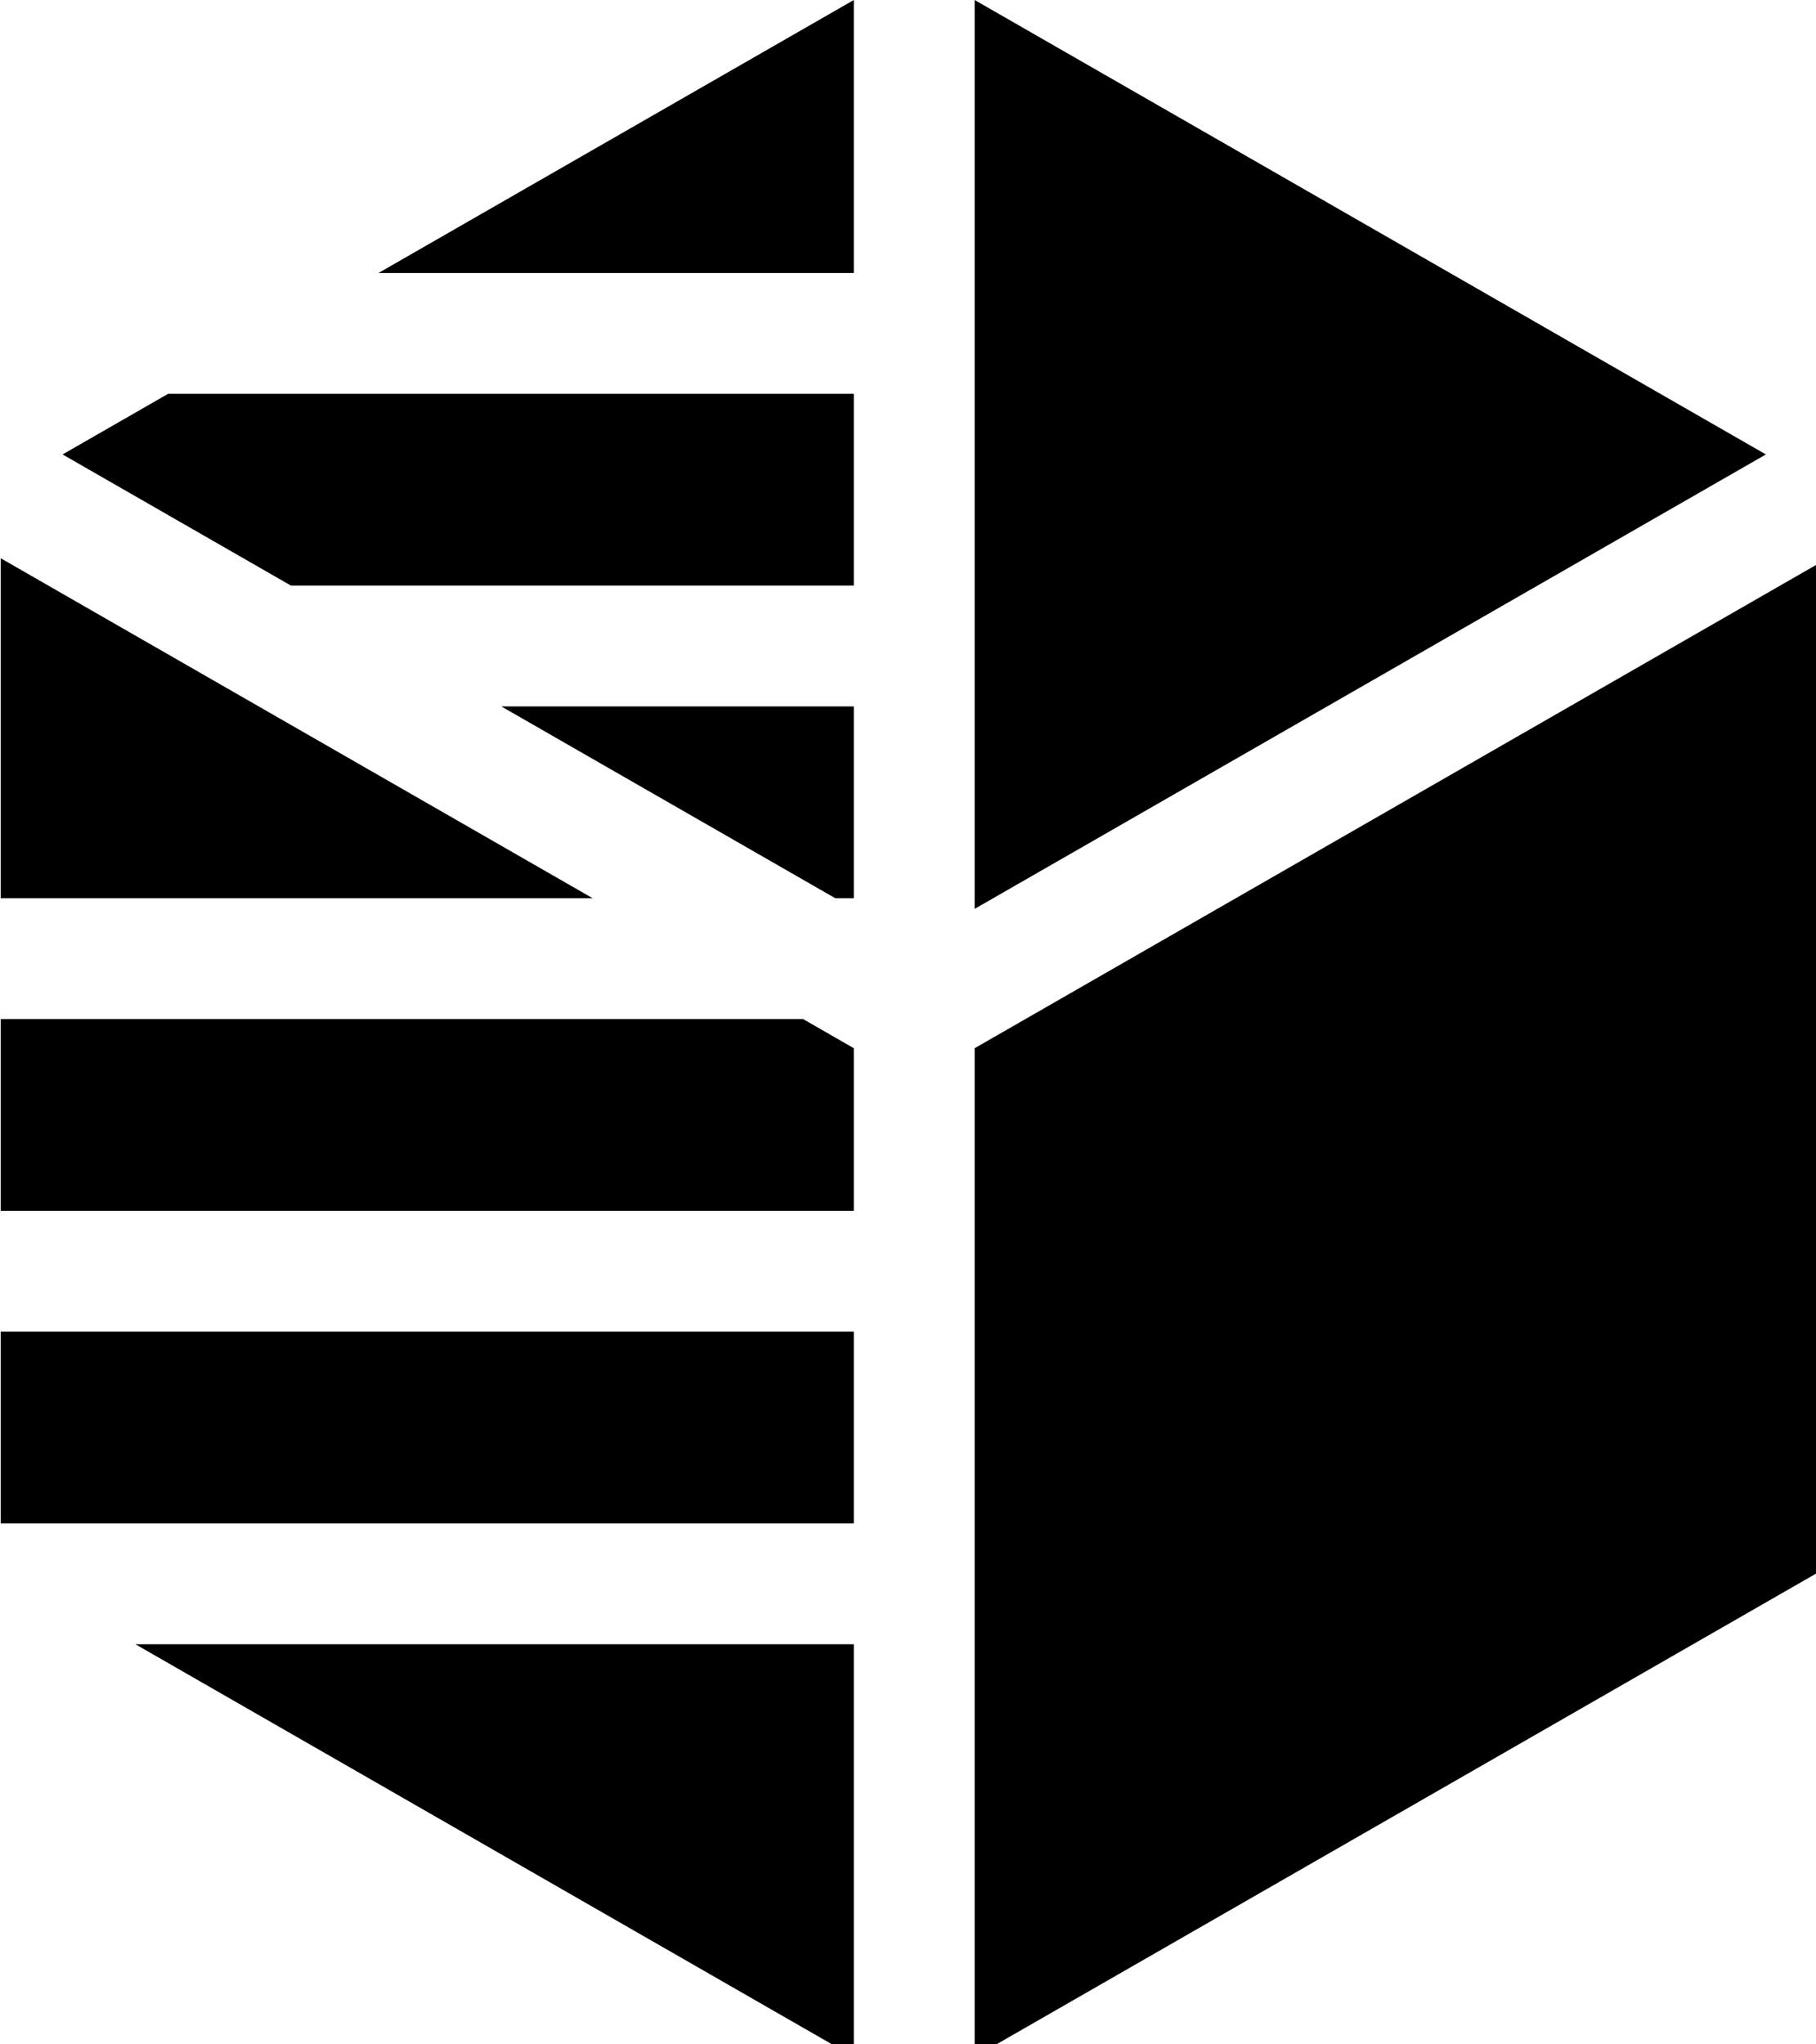 <?xml version="1.0" encoding="UTF-8" standalone="no"?>
<!-- Created with Inkscape (http://www.inkscape.org/) -->

<svg
   xmlns:dc="http://purl.org/dc/elements/1.1/"
   xmlns:cc="http://creativecommons.org/ns#"
   xmlns:rdf="http://www.w3.org/1999/02/22-rdf-syntax-ns#"
   xmlns:svg="http://www.w3.org/2000/svg"
   xmlns="http://www.w3.org/2000/svg"
   xmlns:sodipodi="http://sodipodi.sourceforge.net/DTD/sodipodi-0.dtd"
   xmlns:inkscape="http://www.inkscape.org/namespaces/inkscape"
   width="19.838mm"
   height="22.333mm"
   viewBox="0 0 19.838 22.333"
   version="1.1"
   id="svg27574"
   inkscape:version="0.92.4 (5da689c313, 2019-01-14)"
   sodipodi:docname="logo.svg">
  <defs
     id="defs27568" />
  <sodipodi:namedview
     id="base"
     pagecolor="#000000"
     bordercolor="#666666"
     borderopacity="1.0"
     inkscape:pageopacity="0.0"
     inkscape:pageshadow="2"
     inkscape:zoom="0.35"
     inkscape:cx="263.20329"
     inkscape:cy="19.347881"
     inkscape:document-units="mm"
     inkscape:current-layer="layer1"
     showgrid="false"
     fit-margin-top="0"
     fit-margin-left="0"
     fit-margin-right="0"
     fit-margin-bottom="0"
     inkscape:window-width="1280"
     inkscape:window-height="961"
     inkscape:window-x="1912"
     inkscape:window-y="46"
     inkscape:window-maximized="1" />
  <g
     inkscape:label="Layer 1"
     inkscape:groupmode="layer"
     id="layer1"
     transform="translate(-36.194,-131.619)">
    <g
       style="fill:#000000;fill-opacity:1"
       transform="matrix(0.044,0,0,0.044,34.946,131.619)"
       id="g26120-8">
      <path
         style="fill:#000000;fill-opacity:1"
         inkscape:connector-curvature="0"
         d="m 28.532,253.01 v 47.616 h 211.81 v -40.371 l -12.613,-7.245 z"
         id="path26086-4" />
      <path
         style="fill:#000000;fill-opacity:1"
         inkscape:connector-curvature="0"
         d="m 28.532,330.626 h 211.81 v 47.615 H 28.532 Z"
         id="path26088-5" />
      <path
         style="fill:#000000;fill-opacity:1"
         inkscape:connector-curvature="0"
         d="M 270.342,260.255 V 510.683 L 482.151,389.028 V 138.6 Z"
         id="path26090-1" />
      <path
         style="fill:#000000;fill-opacity:1"
         inkscape:connector-curvature="0"
         d="m 235.731,223.01 h 4.611 v -47.615 h -87.513 z"
         id="path26092-4" />
      <path
         style="fill:#000000;fill-opacity:1"
         inkscape:connector-curvature="0"
         d="M 240.342,67.78 V 0 l -118.01,67.78 z"
         id="path26094-4" />
      <path
         style="fill:#000000;fill-opacity:1"
         inkscape:connector-curvature="0"
         d="M 240.342,408.241 H 61.983 l 178.359,102.442 z"
         id="path26096-1" />
      <path
         style="fill:#000000;fill-opacity:1"
         inkscape:connector-curvature="0"
         d="M 270.342,0 V 225.659 L 466.786,112.83 Z"
         id="path26098-6" />
      <path
         style="fill:#000000;fill-opacity:1"
         inkscape:connector-curvature="0"
         d="M 175.497,223.01 28.532,138.6 v 84.41 z"
         id="path26100-8" />
      <path
         style="fill:#000000;fill-opacity:1"
         inkscape:connector-curvature="0"
         d="M 100.597,145.395 H 240.342 V 97.78 H 70.1 l -26.203,15.05 z"
         id="path26102-1" />
    </g>
  </g>
</svg>
